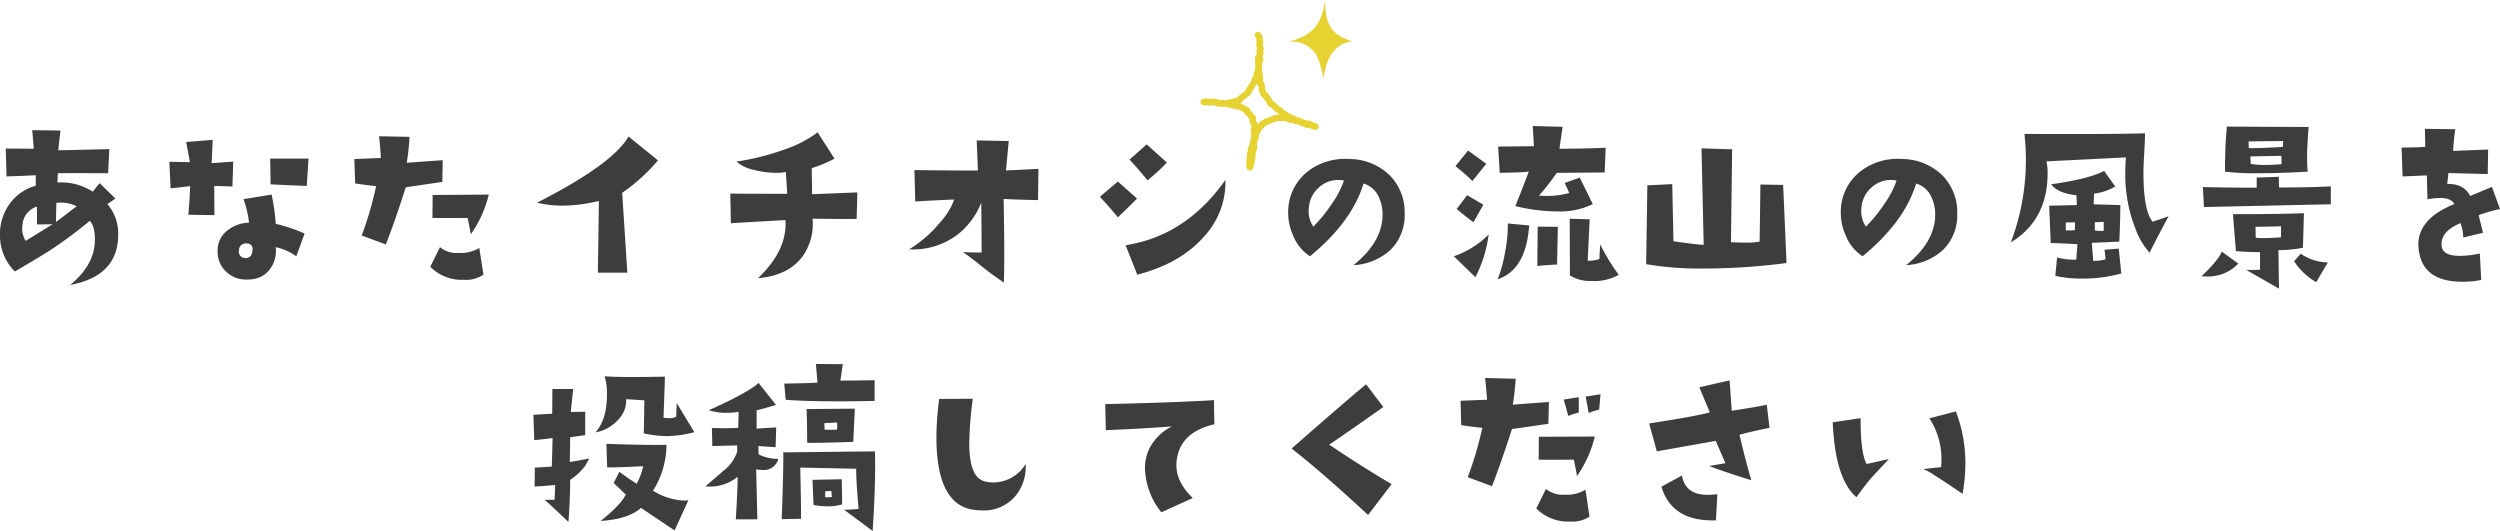 <svg xmlns="http://www.w3.org/2000/svg" width="494.02" height="104.931" viewBox="0 0 494.02 104.931"><defs><style>.a{fill:#3d3d3d;}.b{fill:#e6d231;}</style></defs><g transform="translate(53.045 -897.436)"><path class="a" d="M-234.178.742q4.8-3.945,4.883-8.75.039-2.852-1.016-3.906a91.579,91.579,0,0,1-7.969,5.9q-1.641,1.055-6.836,4.1a10.044,10.044,0,0,1-2.93-7.344,10.01,10.01,0,0,1,1.914-6.035,9.409,9.409,0,0,1,5.156-3.574v-2.07q-2.812.156-5.781.234l-.156-5.508,5.547.039-.312-3.672,5.586.078q-.273,2.148-.43,3.906l10.078-.234-.234,4.766q-7.617-.039-9.922,0a16,16,0,0,0-.078,1.836,11.41,11.41,0,0,1,6.953,1.8l1.367-1.68,3.125,3.047-1.6,1.094a8.826,8.826,0,0,1,2.148,6.016Q-224.686-1.016-234.178.742Zm1.289-15.547a7.067,7.067,0,0,0-4.023-.664l-.078,3.789Zm-4.766,3.555-3.086.039v-3.516a3.98,3.98,0,0,0-2.852,3.594,4.478,4.478,0,0,0,.625,3.164Zm50.58-12.969-.352,5.391q-3.4-.117-7.148-.312l-.078-5.078Zm-.781,14.8L-189.5-4.922a10.879,10.879,0,0,0-4.062-1.8A6.07,6.07,0,0,1-194.614-2.5q-1.719,2.461-5.43,2.148A5.6,5.6,0,0,1-203.4-1.914a5.366,5.366,0,0,1-1.641-3.906,4.964,4.964,0,0,1,1.621-3.945,7.16,7.16,0,0,1,4.59-1.8,21.013,21.013,0,0,0-1.094-4.648l5.547-.9a38.061,38.061,0,0,1,.82,5.781A31.251,31.251,0,0,1-187.856-9.414ZM-198.169-5.9q.234-1.563-1.25-1.562a1.337,1.337,0,0,0-1.406,1.328,1.29,1.29,0,0,0,.781,1.484,1.982,1.982,0,0,0,.547.078Q-198.364-4.57-198.169-5.9Zm-3.789-17.734-.156,4.922-3.594-.117.039,5.781-5.156-.078q.273-3.164.352-5.664-3.008.391-3.867.43l-.234-5.234,4.063.078-.742-3.984,5.234-.43-.2,4.609Zm50.5,6.523a23,23,0,0,1-3.555,7.852q-.039-.352-.625-3.242-5.469.039-6.953,0l.039-4.531Zm-9.1-6.8-.078,4.3q-.039,0-7.227,1.055-2.227,6.992-3.945,11.289l-4.766-1.758a66.994,66.994,0,0,0,2.852-9.766q-2.773-.273-4.141-.547l-.156-4.8,5.234-.2q-.078-1.68-.352-4.3l6.016.117a49.05,49.05,0,0,1-.547,5.117Zm8.047,22.617a6.077,6.077,0,0,1-3.867,1.016,8.67,8.67,0,0,1-6.641-2.578l1.914-3.867a5.1,5.1,0,0,0,3.711,1.133,6.978,6.978,0,0,0,4.063-.977Zm34.486-22.578a35.843,35.843,0,0,1-7.07,6.406L-124.08-1.68h-5.82l.2-14.18a31.06,31.06,0,0,1-7.109.938,22.35,22.35,0,0,1-5.117-.586q14.961-7.617,18.086-13.086Zm39.408,6.328-.156,5.234q-2.539.039-8.711-.039a10.925,10.925,0,0,1-2.07,7.578q-2.812,3.672-8.711,4.18,5.82-5.508,5.43-11.484-3.672.2-10.781.625l-.117-5.859q2.813.039,11.25.039l-.273-4.3a9.466,9.466,0,0,1-1.836.156,17.582,17.582,0,0,1-4.492-.586,7.537,7.537,0,0,1-3.437-1.641A48.382,48.382,0,0,0-92.406-26.25a22.6,22.6,0,0,0,5.938-3.164l3.32,5.2a25.463,25.463,0,0,1-4.492,1.875l.078,5.156Zm35.775-4.648-.078,6.172q-5.078-.117-6.8-.234.234,12.227.039,16.523-2.539-1.719-4.59-3.379t-3.5-2.637q1.875.078,3.711.078l-.078-9.844a15.283,15.283,0,0,1-4.18,5.9,14.515,14.515,0,0,1-10.078,3.32,24.213,24.213,0,0,0,6.172-5.391,13.257,13.257,0,0,0,2.734-4.453q-4.062.156-7.7.391l-.156-6.211q8.359.117,12.539.078l-.234-5.937,6.328.117-.43,4.648q-.078.9-.117,1.172Zm25.384-1.25a39.13,39.13,0,0,1-3.828,3.516q-1.875-2.3-3.555-4.1l3.4-3.008ZM-5.9-20A15.72,15.72,0,0,1-10.036-8.906q-4.727,5.43-13.281,7.617l-2.3-5.82Q-13.708-8.945-5.9-20Zm-17.461,3.672q-1.875,1.914-3.789,3.711Q-28.63-14.453-30.7-16.68l3.555-3.008ZM19.411-3.164q5.664-4.57,5.742-9.8a7.859,7.859,0,0,0-.859-3.906A4.752,4.752,0,0,0,21.4-19.3Q19.1-11.719,10.817-4.922A8.717,8.717,0,0,1,7.458-9.1a10.8,10.8,0,0,1-.937-5,10.115,10.115,0,0,1,3.945-7.656,12.034,12.034,0,0,1,8.2-2.383,11.466,11.466,0,0,1,8.008,3.32A10.376,10.376,0,0,1,29.528-13.4a9.621,9.621,0,0,1-2.812,7.227A11.791,11.791,0,0,1,19.411-3.164ZM17.536-19.883A5.207,5.207,0,0,0,16.442-20a5.574,5.574,0,0,0-3.926,1.543,5.764,5.764,0,0,0-1.895,3.691,5.512,5.512,0,0,0,.859,3.984A29.615,29.615,0,0,0,15.075-15.2,18.668,18.668,0,0,0,17.536-19.883Zm51.713-6.484-.2,4.883-9.453.078a52.6,52.6,0,0,1-3.516,4.492,17.29,17.29,0,0,0,5.977-.508l-.9-1.992,2.969-1.055,2.578,5.234a14.569,14.569,0,0,1-7.031,1.445A34.714,34.714,0,0,1,51.4-14.844q.977-2.383,2.656-6.8-1.484.156-5.742.234L48-26.6l7.07-.078-.234-3.984,5.9.156-.625,4.336Q64.522-26.172,69.248-26.367ZM71.827-1.25A9.924,9.924,0,0,1,66.4-.039a7.582,7.582,0,0,1-4.219-1.094l-.039-11.211,3.945.117-.391,8.164A6.1,6.1,0,0,0,68-4.375l.156-2.891A43.575,43.575,0,0,0,71.827-1.25ZM45.655-23.2,42.92-19.8a42.238,42.238,0,0,0-3.359-2.93l2.5-3.086ZM59.8-10.742l-.156,7.461q-1.016,0-3.906.273l.078-7.773Zm-5.664-.273Q53.506-2.227,47.92-.391a28.011,28.011,0,0,0,1.465-5.43,26.879,26.879,0,0,0,.527-5.586Zm-9.062-4.1-1.953,3.477Q41.2-13.086,39.8-14.258l2.07-2.734Zm1.055,5.9A25.69,25.69,0,0,1,43.506-.781L39.248-4.922A18.1,18.1,0,0,0,46.123-9.219Zm58.861,5.625A127.24,127.24,0,0,1,88.891-2.5,64.455,64.455,0,0,1,77.25-3.359l.234-15.586,4.922-.234.234,11.289q4.883.7,5.977.7l-.43-19.062,6.055.2L94.008-7.7q1.641.078,2.852.078a14.186,14.186,0,0,0,2.813-.2L99.828-19.1l4.492.078Zm23.627.43q5.664-4.57,5.742-9.8a7.859,7.859,0,0,0-.859-3.906A4.752,4.752,0,0,0,130.6-19.3q-2.3,7.578-10.586,14.375a8.717,8.717,0,0,1-3.359-4.18,10.8,10.8,0,0,1-.937-5,10.115,10.115,0,0,1,3.945-7.656,12.034,12.034,0,0,1,8.2-2.383,11.466,11.466,0,0,1,8.008,3.32,10.376,10.376,0,0,1,2.852,7.422,9.621,9.621,0,0,1-2.812,7.227A11.791,11.791,0,0,1,128.611-3.164Zm-1.875-16.719A5.207,5.207,0,0,0,125.642-20a5.574,5.574,0,0,0-3.926,1.543,5.764,5.764,0,0,0-1.895,3.691,5.512,5.512,0,0,0,.859,3.984,29.615,29.615,0,0,0,3.594-4.414A18.668,18.668,0,0,0,126.736-19.883Zm53.744,7.07q-2.3,4.219-3.75,7.188A14.129,14.129,0,0,1,174-10.2a29.27,29.27,0,0,1-2.07-11.289q0-1.484.117-2.969l-15.7.781a9.969,9.969,0,0,1,.234,2.3q0,9.3-7.266,13.711A46.072,46.072,0,0,0,152-29.1q17.109.078,23.828-.117,0,1.289-.156,3.867t-.156,3.867q0,7.5,1.8,9.727ZM171.144-1.523a28.872,28.872,0,0,1-7.656,1.016,24.187,24.187,0,0,1-5.391-.547l.352-3.633a13.219,13.219,0,0,0,3.789.43l.234-3.047q-3.32-.2-5.273-.234l-.312-7.383,5.469-.117-.078-1.953q-3.633-.352-5-2.148,7.734-1.133,10.469-2.656l2.188,3.086a10.589,10.589,0,0,1-4.18,1.406l-.078,2.109,5.273.156q0,2.7-.2,7.227l-5.43.234.273,3.555a7.97,7.97,0,0,0,2.461-.312l-.234-1.875,2.813-.234Zm-3.477-8.437v-1.758l-1.758.078v1.6A6.172,6.172,0,0,0,167.667-9.961ZM162-11.641l-1.836.039v1.563a15.472,15.472,0,0,0,1.8-.039Zm46.166-18.828q-.312,3.633-.312,6.211a25.746,25.746,0,0,0,.117,2.617q-5.469.313-9.687.313a50.778,50.778,0,0,1-6.641-.312A88.591,88.591,0,0,1,192-30.547ZM203.13-27.7l-6.836.078.039,1.328q1.836.039,6.719-.234Zm-.312,4.57-.039-1.641-6.133.117.078,1.484a17.4,17.4,0,0,0,2.813.2Q200.981-22.969,202.817-23.125Zm9.727,7.93-25.078.547-.2-3.945q7.383.156,10.625.117v-1.992l4.375-.156.039,2.109q6.914,0,10.234-.234Zm-.586,11.484L209.653.2a13.354,13.354,0,0,1-4.375-4.141l1.328-1.484A9.553,9.553,0,0,0,211.958-3.711Zm-4.727-9.727-.2,6.836a24.907,24.907,0,0,1-4.844.469l.117,7.617-6.484-3.711q1.68.039,2.734-.039V-5.742q-2.461,0-4.766-.2l-.586-7.3Q202.583-13.242,207.231-13.437ZM202.7-8.672v-2.187q-.273.039-5.039.117l.039,2.148a12.368,12.368,0,0,0,1.563.078Q200.591-8.516,202.7-8.672Zm-8.437,5.2A8.24,8.24,0,0,1,187.9-.937a8.419,8.419,0,0,1-.9-.039q3.438-3.281,3.984-4.883Zm51.713-10.781a30.784,30.784,0,0,0-4.219,1.211q.352,1.406.859,3.477l-3.906.938a8.713,8.713,0,0,0-.547-2.852q-4.062,1.719-3.711,4.57Q234.686-5,238.045-5a19.836,19.836,0,0,0,3.945-.469l.273,5.234a19.7,19.7,0,0,1-3.633.352q-6.719,0-8.281-4.453a9.147,9.147,0,0,1-.508-2.891q0-5.156,7.109-8.008-.625-1.211-2.773-1.211a14.351,14.351,0,0,0-2.539.273l-.117-4.727q-1.836.078-4.8.2l-.2-5.7q3.867-.039,4.688-.156l-.078-3.555,6.016.078a36.892,36.892,0,0,0-.43,4.3l1.563-.078,5.352-.2-.078,4.844-7.773-.2q-.039.352-.234,2.148,3.281-.078,4.531,2.383,1.25-.508,4.3-1.8ZM-110.837,29.836a22.89,22.89,0,0,1-5.312.781,22.769,22.769,0,0,1-4.687-.547q.039-.7.117-6.523l-3.594-.234a5.221,5.221,0,0,1-1.172,3.594,7.931,7.931,0,0,1-4.883,2.969q2.266-2.578,2.266-7.5a12.276,12.276,0,0,0-.469-3.594q1.758.156,5.508.156,2.7,0,6.406-.078,0,.742-.273,8.125a9.925,9.925,0,0,0,1.133.078,2.625,2.625,0,0,0,1.367-.273l.117-2.7Zm-1.172,13.438-2.734,5.977-6.641-4.453q-2.461,2.227-7.969,2.578,3.945-3.125,4.961-5.2l-2.383-2.3,1.133-2.227q1.172.938,3.4,2.383a12.1,12.1,0,0,0,1.289-3.477q-5,.273-7.109.234l-.156-4.648q7.539.273,11.875.2A17.121,17.121,0,0,1-119,41.4a12.317,12.317,0,0,0,6.172,1.953A3.814,3.814,0,0,0-112.009,43.273Zm-19.609-8.242a9.822,9.822,0,0,1-.9,1.6,11.774,11.774,0,0,1-2.852,2.617q-.039,4.57-.352,8.32-4.062-3.867-4.727-4.375h1.992l.117-2.93q-2.812.273-4.062.313l.039-3.75q1.328-.039,3.359-.2l.156-5.625q-2.734.352-3.633.391l-.156-5,3.711-.2.039-4.883h4.1l-.469,4.531,2.852-.039v4.609l-2.969.43-.078,4.883Q-133.689,35.461-131.619,35.031Zm56.4-11.367q-3.75.078-7.07.078-6.836,0-10.508-.312l-.273-3.2q5.586-.078,6.563-.2l-.312-3.672,5.313.039-.469,3.242q3.2,0,6.758-.078Zm-3.906,1.523-.312,6.563q-5.312.2-9.1.2-.039-4.609-.117-6.68Zm-3.516,4.141a6.347,6.347,0,0,0,0-1.406l-2.5.117q0,.234.039,1.289.547.039,1.172.039T-82.641,29.328Zm7.5,4.3q.156,6.523-.469,15.742-1.992-1.523-5.664-4.219a24.793,24.793,0,0,0,2.891-.156q-.508-5.82-.469-7.93l-11.055-.234q.156,6.6.156,10.117l-3.828.078q.391-10.469.313-13.2Zm-6.484,10.469a9.466,9.466,0,0,1-2.891.391,14.923,14.923,0,0,1-2.773-.273l-.2-4.961,5.781-.117Zm-2.031-1.445-.117-1.211-1.211.078v1.172A7.55,7.55,0,0,0-83.656,42.648Zm-10.586-7.539A2.919,2.919,0,0,1-97.406,37.3a6.567,6.567,0,0,1-1.211-.117l.234,9.883h-4.258q.391-6.641.352-8.4a8.682,8.682,0,0,1-6.367,1.875q1.25-1.055,3.672-3.164a7.855,7.855,0,0,0,2.617-3.672v-1.25l-4.922.117-.078-3.555q3.359.078,5.2-.039l.078-3.164a13.54,13.54,0,0,1-2.3.2,11.863,11.863,0,0,1-3.594-.508q7.656-3.437,9.844-5.391l3.438,4.336q-3.008.9-3.828,1.055v3.633q2.031-.156,3.867-.234l-.117,3.906-3.4-.234.039,1.641A8.48,8.48,0,0,0-94.242,35.109Zm48.861,1.016a8.96,8.96,0,0,1-2.148,6.484A8.151,8.151,0,0,1-53.9,45.3a12.873,12.873,0,0,1-2.187-.2Q-63,43.742-63,30.852a58.252,58.252,0,0,1,.547-7.578l6.641-.039a73.9,73.9,0,0,0-.7,8.789q0,6.836,3.086,7.539a5.961,5.961,0,0,0,1.523.2A7.421,7.421,0,0,0-45.381,36.125Zm37.3-7.852q-6.914,1.6-7.461,7.344-.391,3.789,3.2,7.227l-6.211,2.813a14.419,14.419,0,0,1-3.242-8.75,8.618,8.618,0,0,1,.2-1.836,8.268,8.268,0,0,1,1.641-3.516A9.423,9.423,0,0,1-16.442,28.7q-6.25.469-13.086.742l-.117-5.156q14.258-.313,21.484-.781ZM26.95,40.109,22.3,46.2Q13.083,37.648,7.184,33.078q10.9-9.57,14.727-12.7l3.4,4.492q-8.477,5.977-10.7,7.422Q20.5,36.281,26.95,40.109ZM68.233,22.336l-.273,3.047a12.107,12.107,0,0,0-2.07.664L65.3,22.8Zm-4.3,3.633a12.107,12.107,0,0,0-2.07.664l-.9-3.242,2.969-.469ZM67.1,30.7a22.993,22.993,0,0,1-3.516,7.813q-.039-.352-.625-3.242-5.508.039-6.953,0l.039-4.531Zm-9.063-6.836-.117,4.3q-.039.039-7.187,1.055Q48.467,36.2,46.788,40.5l-4.8-1.758a71.182,71.182,0,0,0,2.891-9.766q-2.773-.273-4.18-.547l-.117-4.8,5.234-.2q-.117-1.641-.391-4.3l6.055.156q-.234,3.047-.586,5.117Zm8.008,22.656a6.078,6.078,0,0,1-3.828.977,8.8,8.8,0,0,1-6.68-2.578l1.914-3.867a5.188,5.188,0,0,0,3.711,1.133,7.06,7.06,0,0,0,4.1-.977Zm35.58-17.539q-3.711.742-5.937,1.367,1.328,5.586,2.344,8.984-6.016-1.875-8.32-2.812,1.055-.2,3.2-.547L91,31.555l-11.641,2.07-1.523-5.508q3.008-.469,6.016-.977,3.711-.625,5.977-1.211l-2.07-4.961L93.734,19.6l.43,6.016,4.3-.7q1.953-.352,2.617-.508ZM91.313,42.1l-.273,5.156q-8.672.312-10.781-6.641l4.063-2.227q.625,3.828,5.078,3.828A17.47,17.47,0,0,0,91.313,42.1Zm48.47-.078q-4.648-3.125-5.508-3.633a10.5,10.5,0,0,0-2.266-1.25q1.172-.156,3.516-.391.078-.82.078-1.68A14.609,14.609,0,0,0,133.22,27.1l5.234-1.367a28.616,28.616,0,0,1,1.875,10.273A34.9,34.9,0,0,1,139.783,42.023Zm-14.57-6.875q-3.4,3.633-3.594,3.867-1.172,1.367-2.812,3.672-4.219-3.594-4.687-14.8l5.508-.82q-.039,6.758,1.172,9.063Z" transform="translate(195 953)"/><g transform="translate(184.177 897.436)"><path class="b" d="M108.9,301.132a.438.438,0,0,1-.051,0,.626.626,0,0,1-.585-.6.91.91,0,0,0-.014-.108,2,2,0,0,1-.032-.333,1.328,1.328,0,0,0-.012-.139,2.48,2.48,0,0,1-.019-.335l0-.17c0-.1,0-.2.009-.308a2.338,2.338,0,0,1,.046-.316c.009-.05.021-.1.025-.152a1.293,1.293,0,0,1,.121-.422l.01-.021,0-.007a1.035,1.035,0,0,1,.129-.96l0,0,0-.01a1.285,1.285,0,0,1-.009-.46,1.334,1.334,0,0,1,.162-.406c.012-.022.026-.044.036-.067a1.735,1.735,0,0,1,.1-.3,1.048,1.048,0,0,0,.046-.126.789.789,0,0,0,.017-.127,2.081,2.081,0,0,1,.061-.344.714.714,0,0,0,.007-.087,1.568,1.568,0,0,1,.064-.388c.034-.1.076-.2.119-.3.022-.05.044-.1.062-.148a.908.908,0,0,1,.062-.133v-.009l-.014-.04a1.192,1.192,0,0,1-.1-.452.85.85,0,0,0-.017-.139,2.542,2.542,0,0,1-.029-.286c0-.081,0-.161,0-.24,0-.063,0-.125,0-.187a1.06,1.06,0,0,1,.134-.545l-.006-.071c0-.053-.008-.105-.014-.156a1.136,1.136,0,0,1-.247-.458,1.494,1.494,0,0,0-.062-.189c-.022-.061-.045-.124-.065-.187a.6.6,0,0,0-.285-.693c-.034-.059-.064-.121-.094-.182a1.206,1.206,0,0,0-.07-.132c.018.026,0,.014-.023,0a1.471,1.471,0,0,1-.29-.211.928.928,0,0,1-.251-.491,1.909,1.909,0,0,1-.257-.125c-.056-.035-.113-.073-.17-.111a1.648,1.648,0,0,0-.181-.113,1.4,1.4,0,0,0-.18-.069c-.074-.026-.149-.052-.221-.081a2.42,2.42,0,0,1-.258-.132c-.029-.017-.057-.035-.088-.05l-.032,0a1.257,1.257,0,0,1-.462-.034c-.083-.024-.167-.043-.251-.063l-.174-.042c-.09-.022-.182-.041-.274-.06l-.159-.033c-.066-.015-.136-.023-.205-.032s-.155-.021-.233-.036a.951.951,0,0,1-.354-.149,1.514,1.514,0,0,1-.274-.022.933.933,0,0,1-.254,0,1.046,1.046,0,0,1-.1-.02,1.793,1.793,0,0,1-.342.017c-.055,0-.111,0-.167,0-.1,0-.208,0-.312-.008s-.192-.024-.287-.04c-.061-.01-.121-.021-.182-.027a1.079,1.079,0,0,1-.515-.216l-.012-.009-.146-.018c-.062-.008-.124-.017-.186-.023a1.105,1.105,0,0,1-.484.088,1.474,1.474,0,0,1-.229-.035.983.983,0,0,1-.228.013c-.068,0-.136,0-.2,0s-.16,0-.24,0a2.065,2.065,0,0,1-.279-.031.821.821,0,0,0-.09-.013.675.675,0,0,1-.078,0,.631.631,0,0,1,.03-1.259,1.173,1.173,0,0,1,.485-.081c.09.006.182.02.276.035a1.513,1.513,0,0,0,.179.024c.05,0,.1.009.141.017a1.143,1.143,0,0,1,.332-.029c.09.007.178,0,.264.006a.906.906,0,0,1,.2-.007l.471.032a1.51,1.51,0,0,1,.395.1.712.712,0,0,0,.086.028,1.033,1.033,0,0,1,.433.151,1.06,1.06,0,0,1,.5-.079,1.367,1.367,0,0,1,.355.1h.011c.042,0,.085.005.127.009a1.137,1.137,0,0,1,.369-.049.923.923,0,0,1,.339-.1,1.783,1.783,0,0,0,.2-.039c.061-.014.123-.028.187-.039a2.337,2.337,0,0,1,.262-.029,1,1,0,0,0,.13-.013.7.7,0,0,0,.1-.052,2.072,2.072,0,0,1,.246-.12.909.909,0,0,1,.481-.043,1.09,1.09,0,0,1,.255-.235c.013-.011.032-.035.053-.058a1.7,1.7,0,0,1,.237-.227c.105-.081.2-.167.307-.261a2.606,2.606,0,0,1,.21-.163.875.875,0,0,0,.12-.093,1.343,1.343,0,0,1,.335-.235.674.674,0,0,0,.065-.036s.012-.038.032-.074a2,2,0,0,1,.17-.256c-.015.017-.011,0,0-.026a1.3,1.3,0,0,1,.177-.368,2.047,2.047,0,0,1,.205-.233.744.744,0,0,0,.077-.082.632.632,0,0,0,.053-.118,2.167,2.167,0,0,1,.125-.262,2.627,2.627,0,0,1,.152-.226.757.757,0,0,0,.082-.121,1.188,1.188,0,0,1,.251-.319,1.048,1.048,0,0,1,.06-.455,1.018,1.018,0,0,1,.311-.411v-.008a1.622,1.622,0,0,1,.051-.348,1.06,1.06,0,0,0,.025-.153,2.55,2.55,0,0,1,.043-.264,1.211,1.211,0,0,1,.2-.419l.006-.009,0-.034a1.555,1.555,0,0,1,0-.369,1.962,1.962,0,0,1,.08-.317l.02-.058a1.242,1.242,0,0,1-.082-.486,1.3,1.3,0,0,0-.006-.15,2.583,2.583,0,0,1-.01-.278c0-.085.011-.172.021-.26a1.392,1.392,0,0,0,.014-.172,1.643,1.643,0,0,0-.014-.171c-.01-.086-.02-.173-.023-.259a.633.633,0,0,1,.258-.532,1.158,1.158,0,0,1,.124-.326,1.129,1.129,0,0,1-.088-.435.965.965,0,0,1,.127-.443.976.976,0,0,1-.124-.436,1.323,1.323,0,0,0-.019-.165c-.013-.088-.025-.176-.03-.265a1.094,1.094,0,0,1,.1-.5l-.01-.029a1.742,1.742,0,0,1-.088-.333,1.573,1.573,0,0,1,0-.341.987.987,0,0,1-.278-.459.631.631,0,0,1,1.182-.422,1.043,1.043,0,0,1,.344.557,1.6,1.6,0,0,1,.012.407.593.593,0,0,0-.005.094.727.727,0,0,0,.028.081,1.6,1.6,0,0,1,.1.388,1.1,1.1,0,0,1-.11.538l0,.014.012.084c.011.076.022.152.028.228a1.1,1.1,0,0,1,.181.565.986.986,0,0,1-.146.492.988.988,0,0,1-.079.946l0,.007.008.056a2.2,2.2,0,0,1,.021.291l.014.042a1.185,1.185,0,0,1,.084.473.984.984,0,0,1-.24.561l-.021.519,0,.066a.871.871,0,0,1,0,.134l0,.035v.02c0,.072,0,.144,0,.216s0,.154,0,.231a.85.85,0,0,0,.017.128,2.193,2.193,0,0,1,.034.31.84.84,0,0,0,.021.088,1.655,1.655,0,0,1,.061.346,2.209,2.209,0,0,1-.013.3.834.834,0,0,0-.007.132.563.563,0,0,0,.027.083,1.751,1.751,0,0,1,.082.336,1.075,1.075,0,0,1-.065.484,1.388,1.388,0,0,1,.142.365c0-.024.009,0,.023.016a1.369,1.369,0,0,1,.171.37c.02.074.035.148.05.221s.024.124.043.186a1.091,1.091,0,0,1,.022.522v.007c.024.055.051.112.077.168l.064.14c.034.072.062.149.09.227.008.02.016.041.023.062a1.01,1.01,0,0,1,.429.372,1.88,1.88,0,0,1,.133.288.6.6,0,0,0,.042.1.619.619,0,0,0,.08.083,2.17,2.17,0,0,1,.2.226,1.46,1.46,0,0,1,.181.338.614.614,0,0,0,.032.074,1.11,1.11,0,0,1,.172.308.981.981,0,0,1,.453.247l.116.118c.061.063.122.127.187.187a2.172,2.172,0,0,1,.207.231.764.764,0,0,0,.082.1.851.851,0,0,0,.118.076,2.269,2.269,0,0,1,.246.168.7.7,0,0,0,.105.058,2.144,2.144,0,0,1,.272.165,1.293,1.293,0,0,1,.291.32c.014.019.026.039.041.057,0-.01.046.013.09.035a2.419,2.419,0,0,1,.259.142c.122.079.245.156.371.232a1.188,1.188,0,0,1,.316.3,1.084,1.084,0,0,1,.465.115.943.943,0,0,1,.319.287.889.889,0,0,1,.49.072.812.812,0,0,1,.3.243c.044.01.09.015.136.022a2.507,2.507,0,0,1,.313.06,1.258,1.258,0,0,1,.338.154.767.767,0,0,1,.133.039.863.863,0,0,1,.2.113l.044.018a1.513,1.513,0,0,0,.146.057c.092.029.182.064.271.1l.008,0a.861.861,0,0,1,.274.087l.027.005c.081.016.162.033.24.056a1.2,1.2,0,0,1,.55.034,1.494,1.494,0,0,1,.351.188.789.789,0,0,0,.072.046.79.79,0,0,1,.122.054c.056.025.1.051.147.073a.615.615,0,0,0,.077.039,2.258,2.258,0,0,1,.263.081c.029.01.057.021.086.03a.947.947,0,0,1,.144.04.631.631,0,0,1-.333,1.214l-.095-.023-.053,0a1.47,1.47,0,0,1-.4-.073,1.263,1.263,0,0,1-.373-.221h-.018a1.3,1.3,0,0,1-.448-.035.521.521,0,0,1-.064,0,1.4,1.4,0,0,1-.416-.053,1.015,1.015,0,0,1-.423-.275,1.049,1.049,0,0,1-.474-.044.975.975,0,0,0-.893-.336.764.764,0,0,0-.1-.022,1.641,1.641,0,0,1-.365-.1.8.8,0,0,1-.247-.172,1.062,1.062,0,0,1-.457.025,2.112,2.112,0,0,1-.292-.082.8.8,0,0,0-.127-.038,1.1,1.1,0,0,1-.489-.227l-.01-.007-.128-.02c-.071-.012-.141-.024-.211-.029a1.474,1.474,0,0,0-.16.008c-.093.008-.191.013-.273.012s-.149-.006-.223-.012a1.786,1.786,0,0,0-.2-.009l-.16,0c-.089,0-.179,0-.265.011a.835.835,0,0,0-.139.036,2.274,2.274,0,0,1-.271.067c-.015.006-.043.022-.072.035a1.74,1.74,0,0,1-.316.121,1.339,1.339,0,0,0-.17.063c-.068.028-.137.056-.208.08a1.672,1.672,0,0,0-.2.088l-.163.076a1.411,1.411,0,0,1-.363.1c-.026,0-.051.007-.075.013.014,0-.011.029-.038.055a2.122,2.122,0,0,1-.2.177,1.1,1.1,0,0,1-.4.178,1.416,1.416,0,0,1-.2.311,1.386,1.386,0,0,1-.285.241.816.816,0,0,0-.067.048l-.125.206-.073.118a.824.824,0,0,0-.046.114,2.2,2.2,0,0,1-.119.277,1.76,1.76,0,0,1-.18.258.892.892,0,0,1-.134.766c0,.018,0,.035,0,.053a1.139,1.139,0,0,1-.154.478.119.119,0,0,1-.017.03c-.01.083-.025.166-.041.249-.01.052-.021.1-.026.158a.885.885,0,0,0,0,.126,1.993,1.993,0,0,1-.007.337c.005-.03.01,0,.015.021a1.266,1.266,0,0,1,.03.45,1.165,1.165,0,0,1-.183.458l-.015.023c0,.033,0,.066,0,.1a2.3,2.3,0,0,1-.025.312,1.171,1.171,0,0,1-.17.42,1.088,1.088,0,0,1,.032.484c0,.027,0,.059,0,.092a1.466,1.466,0,0,1-.021.365,1.569,1.569,0,0,1-.126.364.656.656,0,0,0-.035.077c-.008.044-.013.1-.018.154a2.68,2.68,0,0,1-.041.287c-.012.061-.021.123-.028.185-.013.088-.024.174-.042.257a1.42,1.42,0,0,1-.137.366A.652.652,0,0,1,108.9,301.132Zm1.249-4.026v0Zm.224-1.825h0Zm-1.118-.972v0Zm-.011-1.743a.109.109,0,0,0,0,.018Zm-.041-.4v0Zm.976-.736a1.137,1.137,0,0,1,.27.532c0,.022.007.044.01.067.04-.031.078-.057.112-.08a.739.739,0,0,0,.064-.046c-.017.011,0-.018.011-.042a1.308,1.308,0,0,1,.269-.389,1.093,1.093,0,0,1,.52-.253l.024-.006.045-.043a1.609,1.609,0,0,1,.338-.264,1.3,1.3,0,0,1,.449-.139c.024,0,.05-.007.073-.013l.105-.051a2.989,2.989,0,0,1,.339-.146c.047-.016.091-.034.135-.052a2.47,2.47,0,0,1,.345-.12c.025-.009.053-.024.081-.037a1.472,1.472,0,0,1,.4-.139c.041-.007.083-.021.126-.033a1.93,1.93,0,0,1,.37-.081c.119-.012.243-.015.367-.017l.06,0a1.419,1.419,0,0,1-.235-.274.637.637,0,0,0-.04-.057.414.414,0,0,1-.075-.032,1.922,1.922,0,0,1-.3-.189,1.162,1.162,0,0,0-.117-.076,2.079,2.079,0,0,1-.283-.2,1.882,1.882,0,0,1-.246-.266.89.89,0,0,0-.08-.093c-.082-.076-.159-.156-.236-.236l-.035-.035a1.038,1.038,0,0,1-.544-.29,1.273,1.273,0,0,1-.236-.406c-.009-.022-.017-.046-.028-.067a1.256,1.256,0,0,1-.19-.346.613.613,0,0,0-.032-.074c-.015-.019-.046-.047-.075-.076a1.865,1.865,0,0,1-.237-.275,1.717,1.717,0,0,1-.171-.349l0-.013a.981.981,0,0,1-.452-.409,2.638,2.638,0,0,1-.134-.32c-.018-.047-.035-.1-.055-.14l-.058-.124c-.051-.109-.1-.217-.143-.326a1.087,1.087,0,0,1-.038-.573l0-.021c-.023-.082-.04-.166-.057-.25-.01-.049-.019-.1-.032-.146,0,.012-.014-.012-.026-.031a1.352,1.352,0,0,1-.175-.381,1.312,1.312,0,0,1-.243.282l-.048.046a1.438,1.438,0,0,1-.157.245,1.255,1.255,0,0,0-.078.113.891.891,0,0,0-.052.114,1.927,1.927,0,0,1-.161.321,1.64,1.64,0,0,1-.238.282.687.687,0,0,0-.078.084c.009-.009,0,.015-.006.037a1.256,1.256,0,0,1-.207.407.882.882,0,0,0-.062.1,1.848,1.848,0,0,1-.211.306,1.3,1.3,0,0,1-.382.282c-.021.012-.042.022-.061.035a1.853,1.853,0,0,1-.258.209,1.1,1.1,0,0,0-.1.076c-.13.116-.252.223-.382.322a.536.536,0,0,0-.07.073,1.509,1.509,0,0,1-.3.272c.028-.019.016,0,0,.018a1.354,1.354,0,0,1-.241.263c.056.028.111.058.166.089a.864.864,0,0,0,.116.062c.047.02.1.037.145.054a2.585,2.585,0,0,1,.334.133,2.766,2.766,0,0,1,.324.2c.04.027.08.054.12.079a.627.627,0,0,0,.1.044,1.56,1.56,0,0,1,.381.2.924.924,0,0,1,.332.592,1.2,1.2,0,0,1,.347.294,1.948,1.948,0,0,1,.207.351l.014.03a1.011,1.011,0,0,1,.45.467.979.979,0,0,1,.016.645l.013.037C110.121,291.249,110.152,291.337,110.177,291.428Zm.019.076h0Zm5.9-.109h0Zm-6.451-1.3h0Zm.6-15.048h0Zm.865-.841h0Z" transform="translate(-99.137 -267.436)"/><path class="b" d="M129.2,275.609c-4.362.506-5.311,4.456-5.785,7.391-.474-2.935-1.3-4.891-1.928-5.431a5.551,5.551,0,0,0-5.121-1.833c5.374-1.321,6.765-3.92,7.4-8.3C123.76,272.574,125.214,274.415,129.2,275.609Z" transform="translate(-99.137 -267.436)"/></g></g></svg>